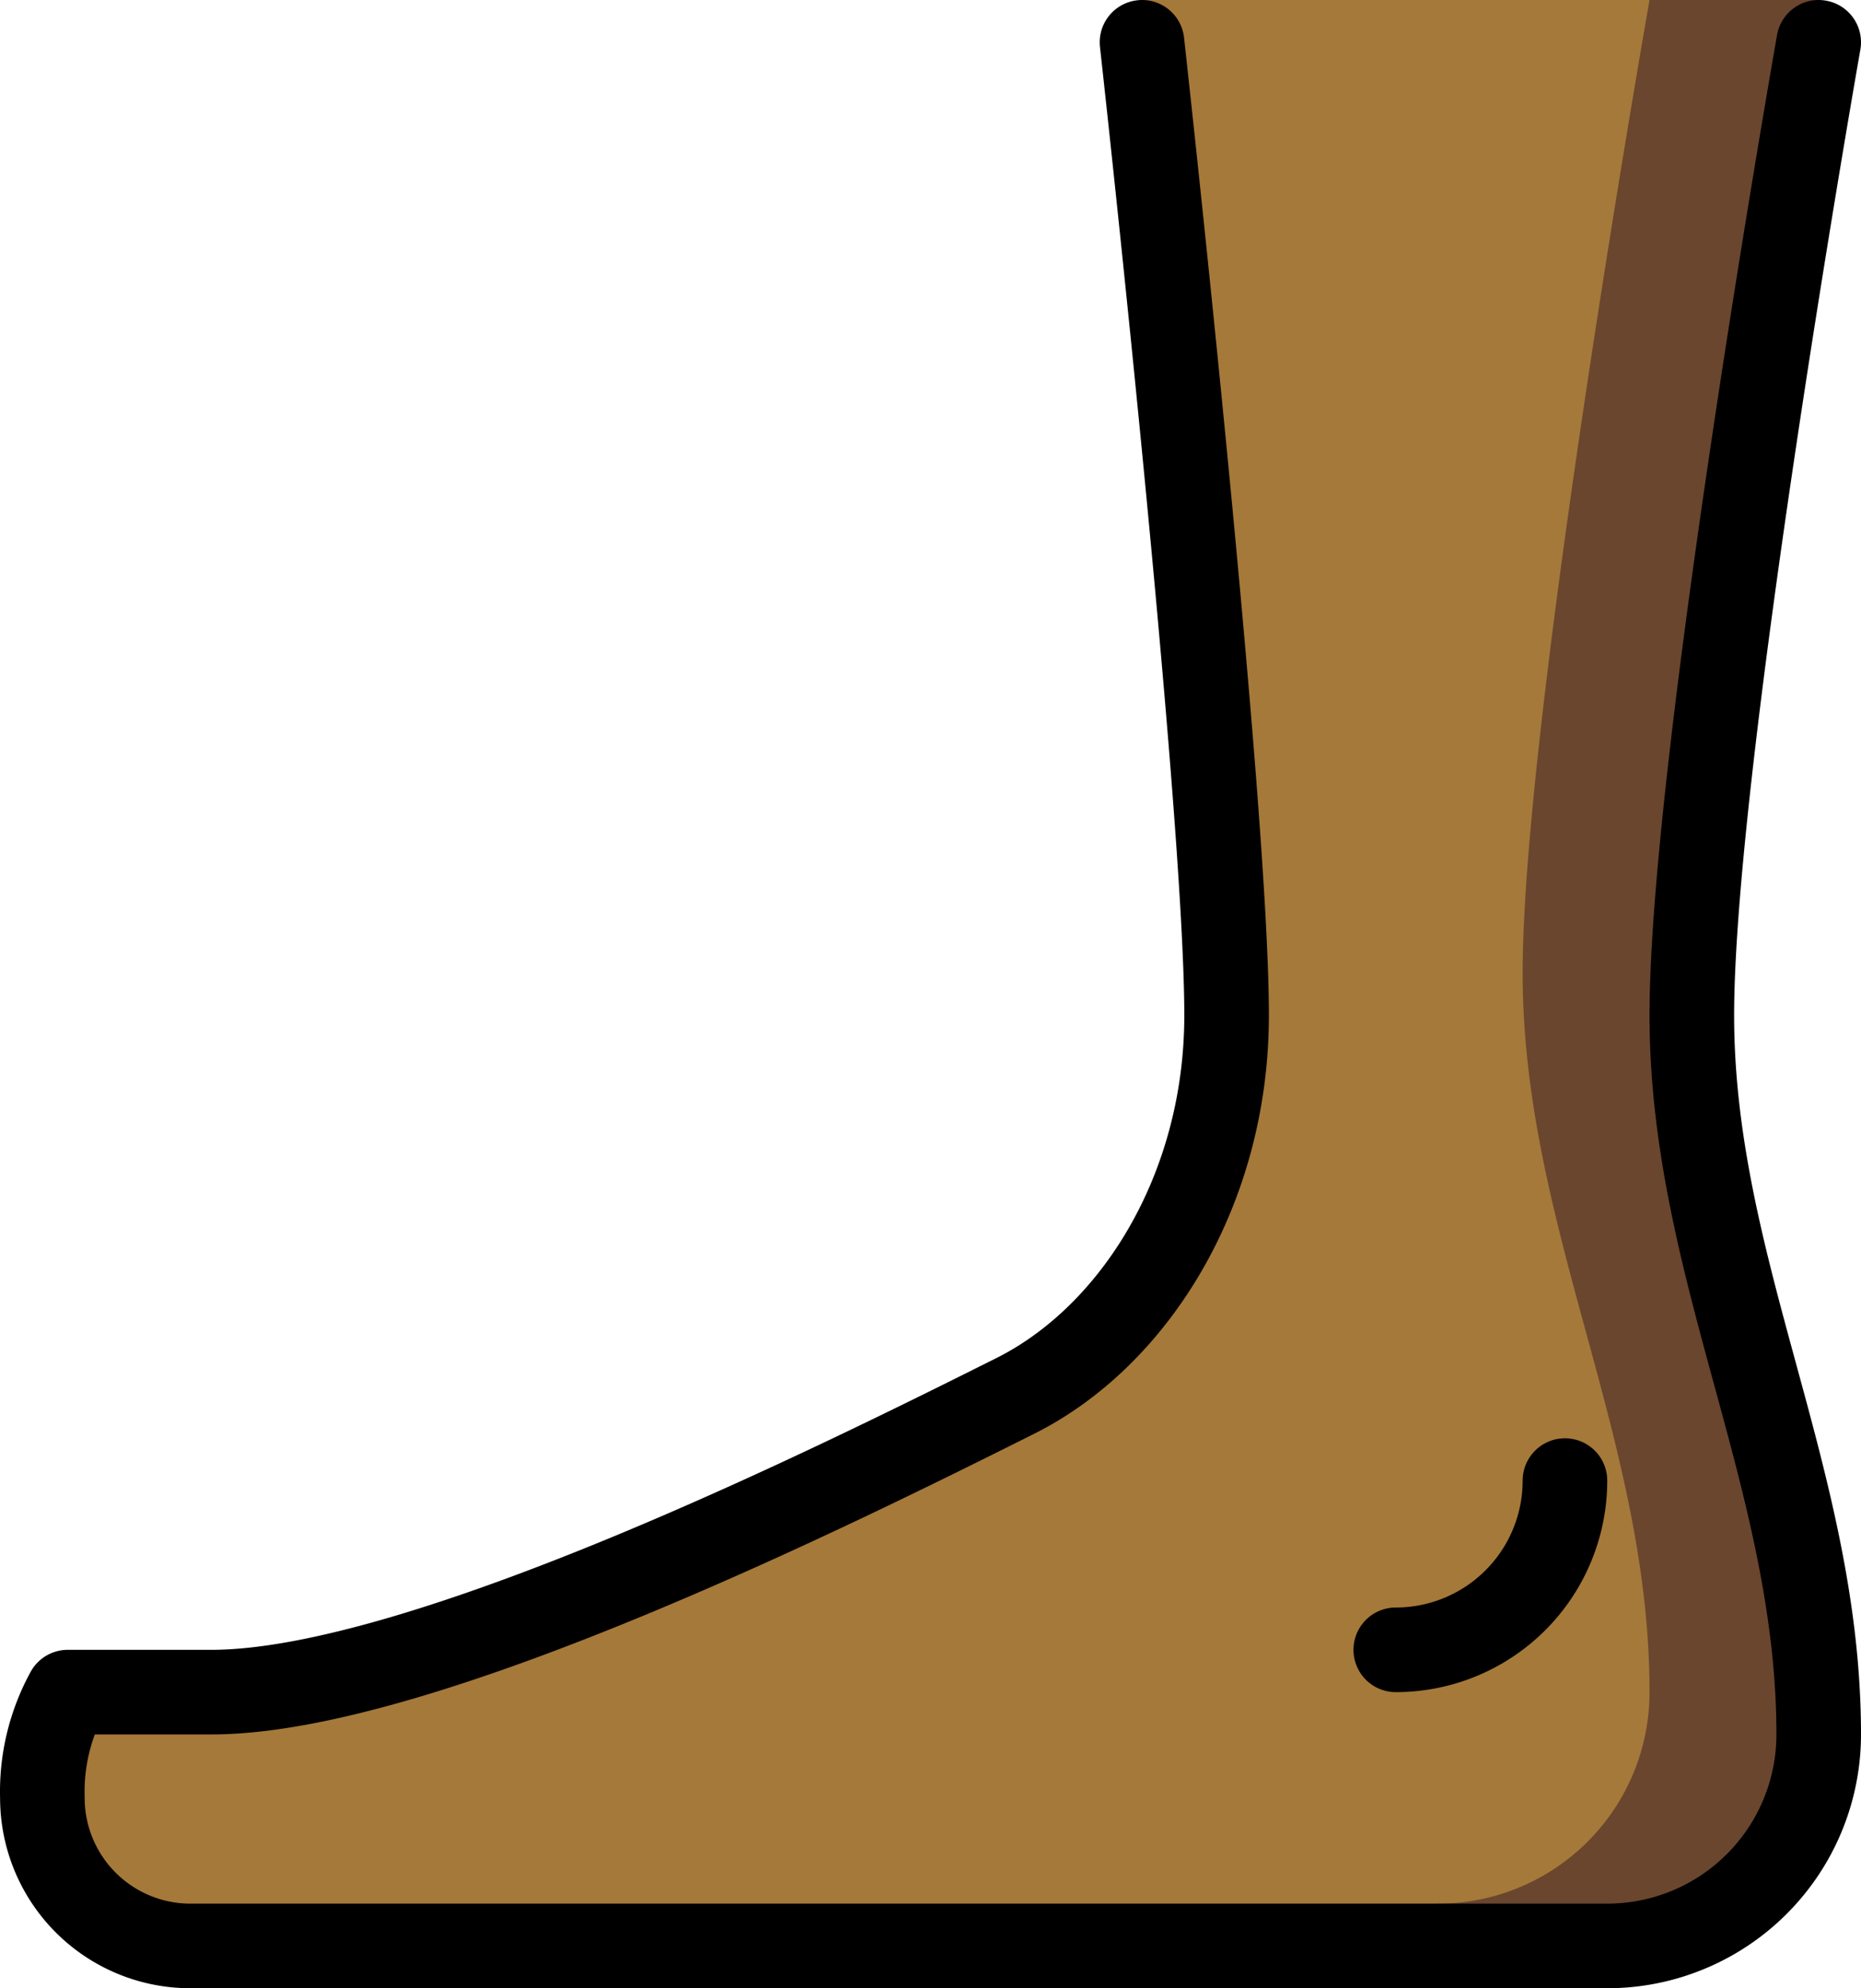 <svg xmlns="http://www.w3.org/2000/svg" xmlns:svg="http://www.w3.org/2000/svg" id="emoji" width="44.002" height="47" version="1.1" viewBox="0 0 44.002 47"><g id="skin" transform="translate(-10.998,-12)"><path id="path1" fill="#a57939" d="m 38,13 c 0,0 2,18 2,23 0,4.123 -2.172,7.586 -5,9 -4,2 -14,7 -19,7 H 12.6 A 4.894,4.894 0 0 0 12,54.5 3.5,3.5 0 0 0 15.5,58 H 49 a 5,5 0 0 0 5,-5 C 54,47 51,42 51,36 51,30 54,13 54,13 V 12 H 38 Z"/></g><g id="skin-shadow" transform="translate(-10.998,-12)"><path id="path2" fill="#6a462f" d="M 45.5,58 H 49 a 5,5 0 0 0 5,-5 c 0,-6 -3,-11 -3,-17 0,-6 3,-23 3,-23 v -1 h -4 c 0,0 -3,17 -3,23 0,6 3,11 3,17 a 5,5 0 0 1 -5,5 z"/></g><g id="line" transform="translate(-10.998,-12)"><path id="path3" fill="none" stroke="#000" stroke-linecap="round" stroke-linejoin="round" stroke-width="2" d="m 38,13 c 0,0 2,18 2,23 0,4.123 -2.172,7.586 -5,9 -4,2 -14,7 -19,7 H 12.6 A 4.894,4.894 0 0 0 12,54.5 3.5,3.5 0 0 0 15.5,58 H 49 a 5,5 0 0 0 5,-5 c 0,-6 -3,-11 -3,-17 0,-6 3,-23 3,-23"/><path id="path4" fill="none" stroke="#000" stroke-linecap="round" stroke-miterlimit="10" stroke-width="2" d="m 48,47 a 4,4 0 0 1 -4,4"/></g></svg>